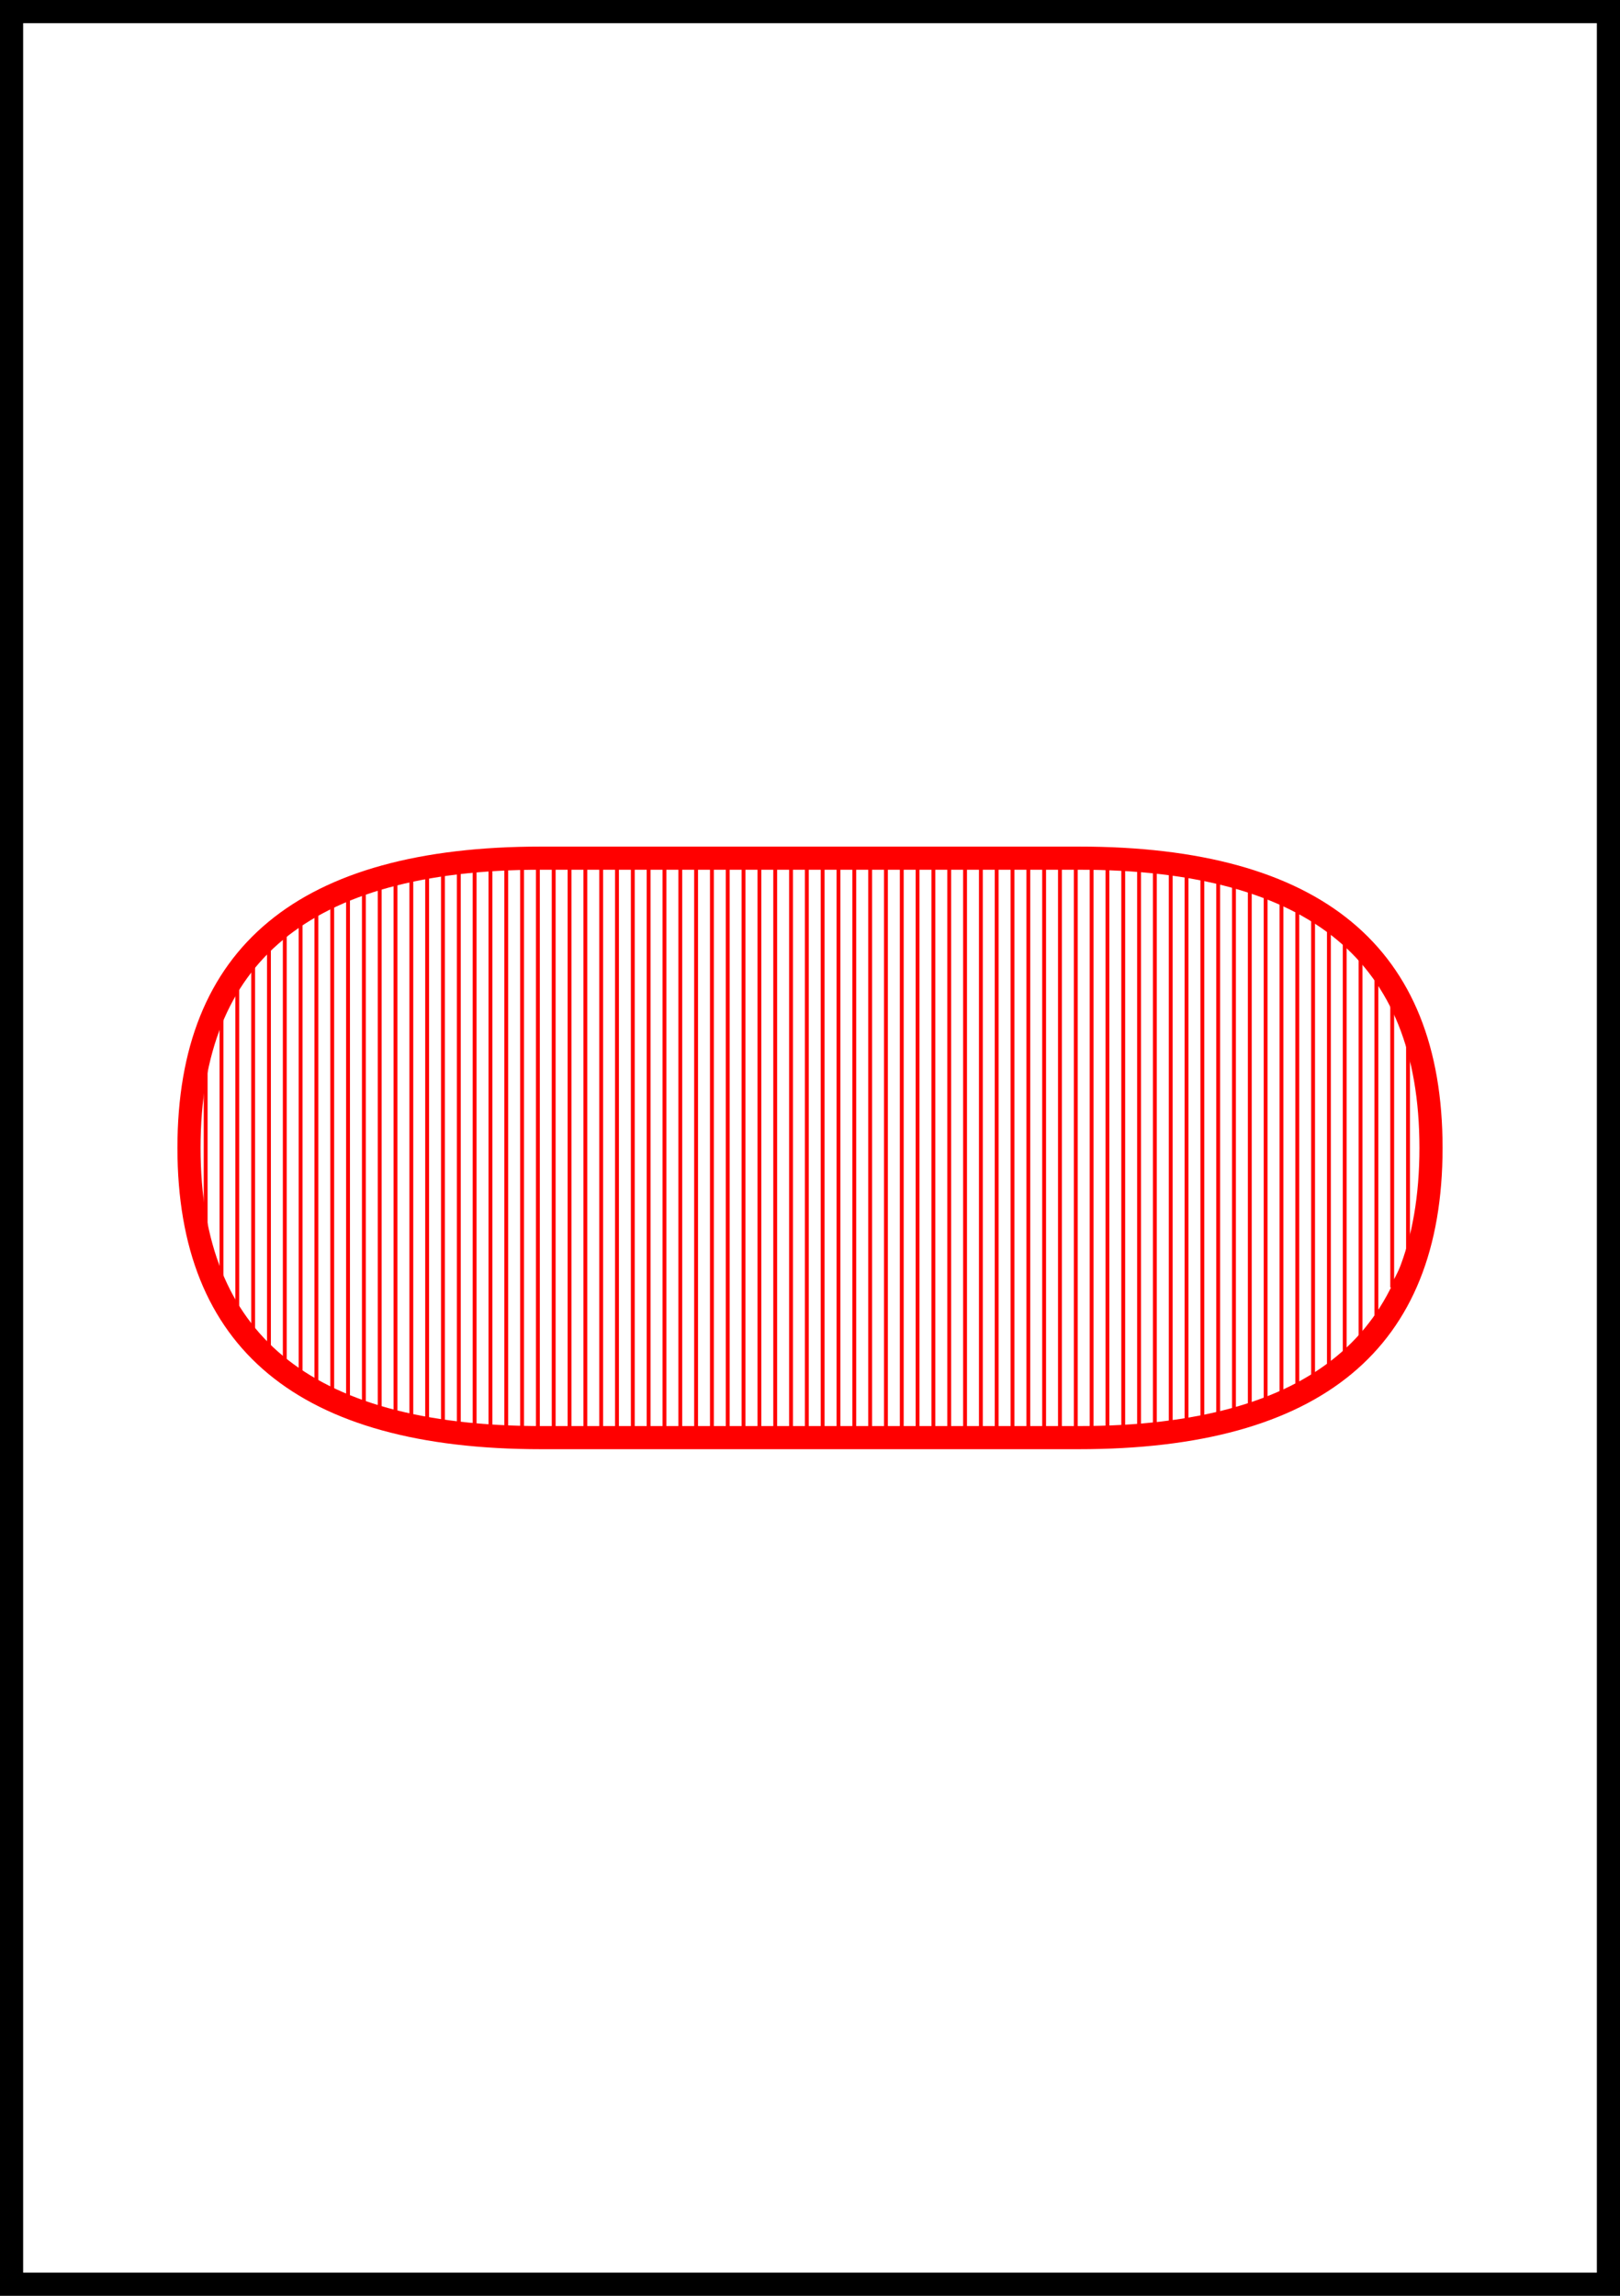 <?xml version="1.0" encoding="UTF-8" standalone="no"?>
<!DOCTYPE svg PUBLIC "-//W3C//DTD SVG 1.1//EN" "http://www.w3.org/Graphics/SVG/1.1/DTD/svg11.dtd">
<svg version="1.1" xmlns="http://www.w3.org/2000/svg" xmlns:xlink="http://www.w3.org/1999/xlink" preserveAspectRatio="xMidYMid meet" viewBox="0 0 420 595" width="420" height="595"><rect x="0" y="0" width="420" height="595" fill="#333333" stroke="none"/><defs><path d="M0 0L420 0L420 595L0 595L0 0Z" id="b2jgOvRezK"></path><clipPath id="clipb1xfcup4I"><use xlink:href="#b2jgOvRezK" opacity="1"></use></clipPath><path d="M279.7 219.41C342.57 219.41 374 245.44 374 297.5C374 297.5 374 297.5 374 297.5C374 349.56 342.57 375.59 279.7 375.59C196.06 375.59 149.59 375.59 140.3 375.59C77.43 375.59 46 349.56 46 297.5C46 297.5 46 297.5 46 297.5C46 245.44 77.43 219.41 140.3 219.41C223.94 219.41 270.41 219.41 279.7 219.41Z" id="a12mHCvOtQ"></path><clipPath id="clipb3JlXqSkZl"><use xlink:href="#a12mHCvOtQ" opacity="1"></use></clipPath><path d="M155.86 221.38L155.86 373.04L151.76 373.04L151.76 221.69L147.66 221.68L147.66 373.04L143.55 373.04L143.55 221.68L139.45 221.68L139.45 373.47L135.35 373.68L135.35 221.96L131.25 222.15L131.25 373.04L127.15 371.88L127.15 223.13L123.05 223.13L123.05 371.88L118.95 371.88L118.95 223.13L114.84 223.76L114.84 371.37L110.74 370.34L110.74 224.29L106.64 225.45L106.64 369.55L102.54 368.39L102.54 226.61L98.44 227.47L98.44 367.62L94.34 366.45L94.34 228.44L90.23 229.95L90.23 364.9L86.13 363.29L86.13 231.7L82.03 233.58L82.03 360.68L77.93 357.93L77.93 235.91L73.83 239.39L73.83 355.61L69.73 352.12L69.73 242.88L65.63 247.53L65.63 347.47L61.52 342.82L61.52 251.02L57.42 259.15L57.42 333.53L53.32 325.39L53.32 269.61" id="d3SrxH2Hg8"></path><path d="M180.47 221.96L180.47 373.22L176.37 373.04L176.37 221.96L172.27 221.96L172.27 372.46L168.16 372.46L168.16 221.96L164.06 221.96L164.06 372.67L159.96 372.78L159.96 221.96" id="aMefqvv0V"></path><path d="M205.08 221.96L205.08 373.22L200.98 373.04L200.98 221.96L196.88 221.96L196.88 372.46L192.77 372.46L192.77 221.96L188.67 221.96L188.67 372.67L184.57 372.78L184.57 221.96" id="ao6seOjr4"></path><path d="M262.5 221.49L262.5 373.15L266.6 373.15L266.6 221.8L270.7 221.79L270.7 373.15L274.8 373.15L274.8 221.79L278.91 221.79L278.91 373.58L283.01 373.79L283.01 222.08L287.11 222.26L287.11 373.15L291.21 371.99L291.21 223.24L295.31 223.24L295.31 371.99L299.41 371.99L299.41 223.24L303.52 223.87L303.52 371.48L307.62 370.45L307.62 224.4L311.72 225.56L311.72 369.66L315.82 368.5L315.82 226.72L319.92 227.59L319.92 367.73L324.02 366.57L324.02 228.55L328.13 230.06L328.13 365.01L332.23 363.4L332.23 231.82L336.33 233.7L336.33 360.79L340.43 358.04L340.43 236.02L344.53 239.51L344.53 355.72L348.63 352.23L348.63 242.99L352.73 247.64L352.73 347.58L356.84 342.93L356.84 251.13L360.94 259.26L360.94 333.64L365.04 325.5L365.04 269.72" id="b76deDwblX"></path><path d="M237.89 222.08L237.89 373.33L241.99 373.15L241.99 222.08L246.09 222.08L246.09 372.57L250.2 372.57L250.2 222.08L254.3 222.08L254.3 372.79L258.4 372.9L258.4 222.08" id="b33wBMD61"></path><path d="M213.28 222.08L213.28 373.33L217.38 373.15L217.38 222.08L221.48 222.08L221.48 372.57L225.59 372.57L225.59 222.08L229.69 222.08L229.69 372.79L233.79 372.9L233.79 222.08" id="c1IqS8lojO"></path><path d="M209.18 373.62L209.18 221.96" id="crYrMtCGr"></path></defs><g><g><g><use xlink:href="#b2jgOvRezK" opacity="1" fill="#ffffff" fill-opacity="1"></use><g clip-path="url(#clipb1xfcup4I)"><use xlink:href="#b2jgOvRezK" opacity="1" fill-opacity="0" stroke="#000000" stroke-width="12" stroke-opacity="1"></use></g></g><g><g clip-path="url(#clipb3JlXqSkZl)"><use xlink:href="#a12mHCvOtQ" opacity="1" fill-opacity="0" stroke="#ff0000" stroke-width="12" stroke-opacity="1"></use></g></g><g><g><g><g><use xlink:href="#d3SrxH2Hg8" opacity="1" fill-opacity="0" stroke="#ff0000" stroke-width="1" stroke-opacity="1"></use></g></g><g><g><use xlink:href="#aMefqvv0V" opacity="1" fill-opacity="0" stroke="#ff0000" stroke-width="1" stroke-opacity="1"></use></g></g><g><g><use xlink:href="#ao6seOjr4" opacity="1" fill-opacity="0" stroke="#ff0000" stroke-width="1" stroke-opacity="1"></use></g></g></g><g><g><g><use xlink:href="#b76deDwblX" opacity="1" fill-opacity="0" stroke="#ff0000" stroke-width="1" stroke-opacity="1"></use></g></g><g><g><use xlink:href="#b33wBMD61" opacity="1" fill-opacity="0" stroke="#ff0000" stroke-width="1" stroke-opacity="1"></use></g></g><g><g><use xlink:href="#c1IqS8lojO" opacity="1" fill-opacity="0" stroke="#ff0000" stroke-width="1" stroke-opacity="1"></use></g></g></g><g><g><use xlink:href="#crYrMtCGr" opacity="1" fill-opacity="0" stroke="#ff0000" stroke-width="1" stroke-opacity="1"></use></g></g></g></g></g></svg>
